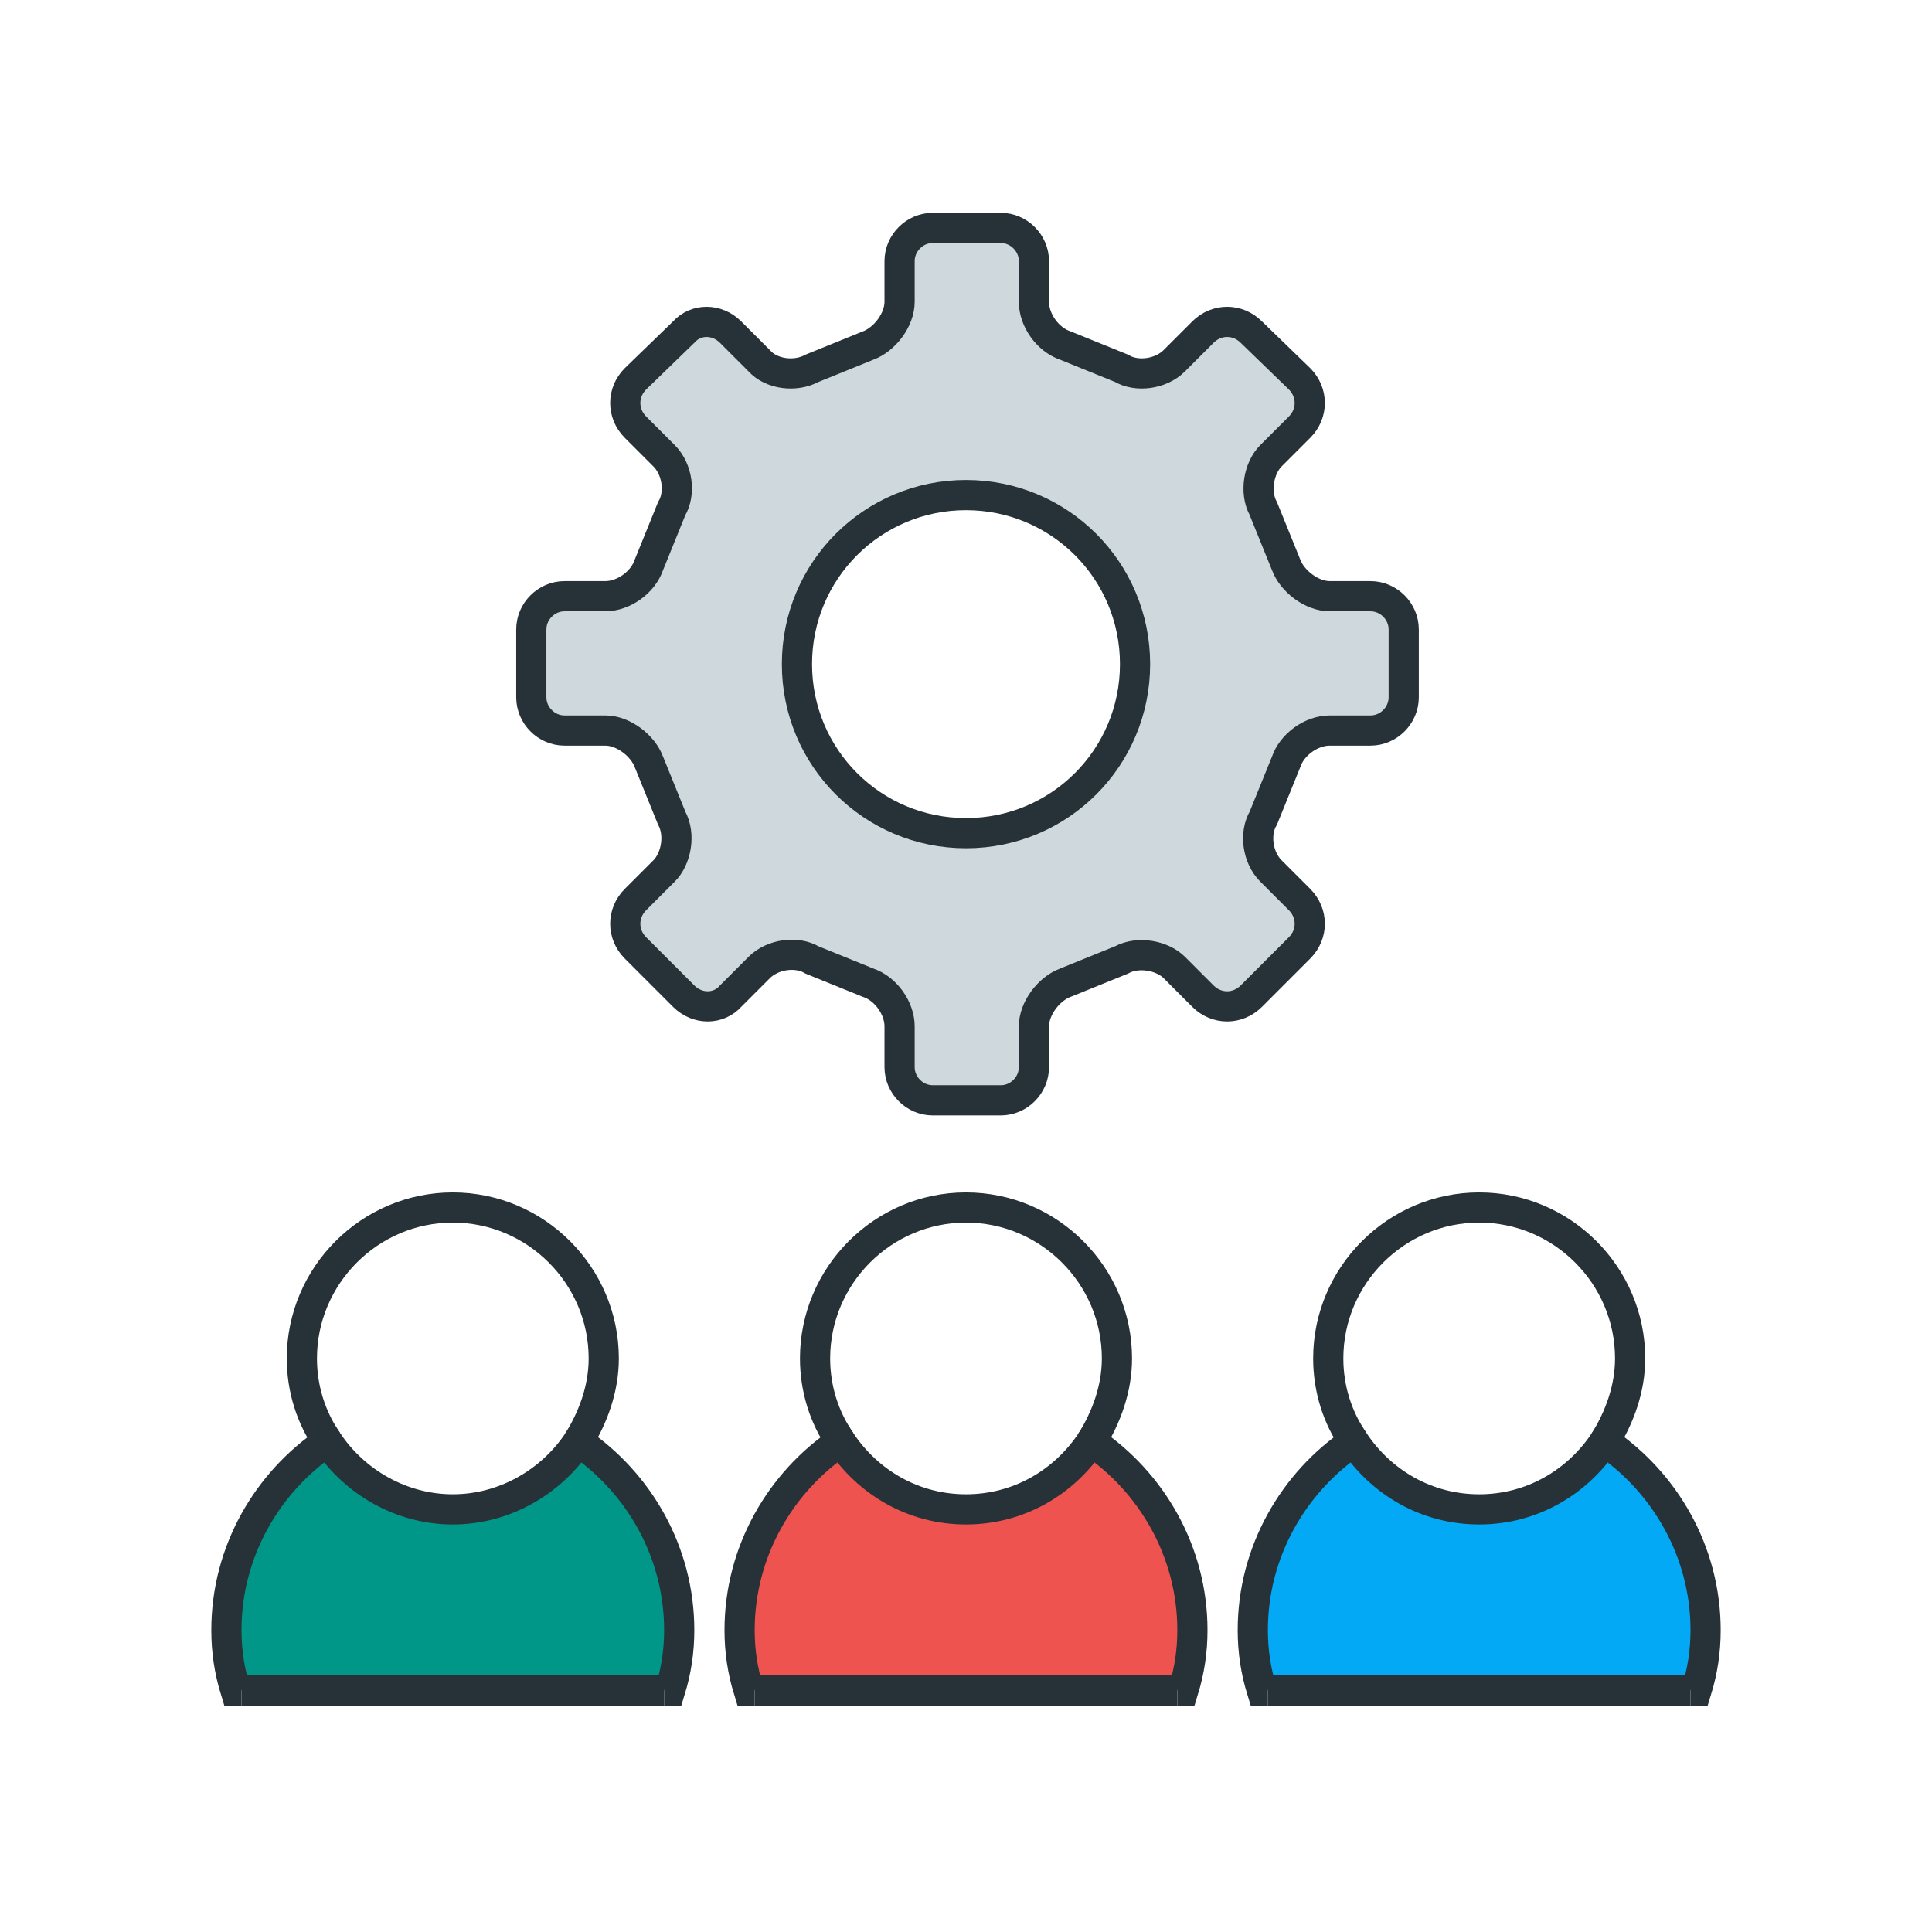 <?xml version="1.0" encoding="utf-8"?>
<!-- Generator: Adobe Illustrator 19.2.1, SVG Export Plug-In . SVG Version: 6.00 Build 0)  -->
<svg version="1.1" xmlns="http://www.w3.org/2000/svg" xmlns:xlink="http://www.w3.org/1999/xlink" x="0px" y="0px"
	 viewBox="0 0 128 128" style="enable-background:new 0 0 128 128;" xml:space="preserve">
<style type="text/css">
	.st0{fill:none;stroke:#263238;stroke-width:2;stroke-miterlimit:10;}
	.st1{fill:#EF5350;stroke:#263238;stroke-width:2;stroke-miterlimit:10;}
	.st2{fill:#009688;stroke:#263238;stroke-width:2;stroke-miterlimit:10;}
	.st3{fill:#03A9F4;stroke:#263238;stroke-width:2;stroke-miterlimit:10;}
	.st4{fill:#CFD8DC;stroke:#263238;stroke-width:2;stroke-miterlimit:10;}
	.st5{display:none;}
	.st6{display:inline;}
	.st7{display:inline;fill:none;stroke:#263238;stroke-width:2;stroke-miterlimit:10;}
	.st8{fill:#009688;}
	.st9{fill:#03A9F4;}
	.st10{fill:#EF5350;}
	.st11{fill:#CFD8DC;}
	.st12{fill-rule:evenodd;clip-rule:evenodd;fill:none;stroke:#263238;stroke-width:2;stroke-miterlimit:10;}
	.st13{fill:#37474F;}
	
		.st14{display:inline;fill:none;stroke:#263238;stroke-width:2;stroke-linecap:round;stroke-miterlimit:10;stroke-dasharray:1.933,3.866;}
	.st15{fill:#263238;}
	.st16{display:inline;fill:#263238;}
	.st17{display:inline;fill:#FFFFFF;stroke:#000000;stroke-width:2;stroke-miterlimit:10;}
	.st18{display:inline;fill-rule:evenodd;clip-rule:evenodd;fill:none;stroke:#263238;stroke-width:2;stroke-miterlimit:10;}
	.st19{fill:#58595B;}
	.st20{fill:url(#SVGID_1_);}
	.st21{fill:url(#SVGID_2_);}
	.st22{fill:url(#SVGID_3_);}
	.st23{fill:none;stroke:#4A4A4C;stroke-width:0.5;}
	.st24{opacity:0.23;fill:#231F20;enable-background:new    ;}
	.st25{fill:none;stroke:#A8ABAD;stroke-width:0.5;}
	.st26{fill:none;stroke:#37474F;stroke-width:0.5;}
	.st27{fill:#6D6E70;}
	.st28{fill:#FFFFFF;}
	.st29{display:inline;fill:none;stroke:#000000;stroke-width:2;stroke-linecap:round;stroke-linejoin:round;}
	.st30{fill:none;stroke:#000000;stroke-width:2;stroke-linecap:round;stroke-linejoin:round;}
	.st31{display:inline;fill:none;}
	.st32{fill:none;}
	.st33{display:inline;fill-rule:evenodd;clip-rule:evenodd;fill:#263238;}
</style>
<g id="artboards">
</g>
<g id="guides">
</g>
<g id="palette">
</g>
<g id="view-images">
</g>
<g id="using_a_public_group">
</g>
<g id="user-added_metadata">
</g>
<g id="unit-support">
	<g id="raw_10_" class="st5">
	</g>
	<g id="Live_Paint">
	</g>
</g>
<g id="supported_file_formats">
</g>
<g id="share">
</g>
<g id="searching_and_filtering">
</g>
<g id="scripting_service">
</g>
<g id="roi_folders_1_">
	<g id="raw_8_">
	</g>
</g>
<g id="reverse_intensity_rendering_1_">
	<g id="raw_7_" class="st5">
	</g>
</g>
<g id="rendering_settings">
</g>
<g id="quality_assurance_1_">
	<g id="raw_6_" class="st5">
	</g>
</g>
<g id="python_blitz_api">
</g>
<g id="public_access">
</g>
<g id="personalize">
	<g id="raw_5_" class="st5">
	</g>
</g>
<g id="original_file_formats">
</g>
<g id="orbit_image_analysis">
</g>
<g id="open_with..._1_">
	<g id="raw_4_" class="st5">
	</g>
</g>
<g id="omero-wnd-charm">
</g>
<g id="omero.webtagging">
</g>
<g id="omero.mail_1_">
	<g id="raw_1_" class="st5">
	</g>
</g>
<g id="omero.forms">
</g>
<g id="omero.dropbox">
</g>
<g id="omero_as_public_repository">
</g>
<g id="moodle">
	<g id="logo_-_moodle">
	</g>
</g>
<g id="manage_and_organize">
</g>
<g id="manage">
	<g id="raw_9_" class="st5">
		<g class="st6">
			<path class="st0" d="M90.8,39.5h-2.7c-1.2,0-2.5-1-2.9-2.1l-1.5-3.7c-0.6-1.1-0.3-2.7,0.5-3.5l1.9-1.9c0.9-0.9,0.9-2.3,0-3.2
				l-3.2-3.2c-0.9-0.9-2.3-0.9-3.2,0l-1.9,1.9c-0.9,0.9-2.5,1.1-3.5,0.5l-3.7-1.5c-1.2-0.4-2.1-1.7-2.1-2.9v-2.7
				c0-1.2-1-2.2-2.2-2.2h-4.5c-1.2,0-2.2,1-2.2,2.2v2.7c0,1.2-1,2.5-2.1,2.9l-3.7,1.5c-1.1,0.6-2.7,0.3-3.5-0.5l-1.9-1.9
				c-0.9-0.9-2.3-0.9-3.2,0l-3.2,3.2c-0.9,0.9-0.9,2.3,0,3.2l1.9,1.9c0.9,0.9,1.1,2.5,0.5,3.5l-1.5,3.7c-0.4,1.2-1.7,2.1-2.9,2.1
				l-2.7,0c-1.2,0-2.2,1-2.2,2.2v4.5c0,1.2,1,2.2,2.2,2.2h2.7c1.2,0,2.5,1,2.9,2.1l1.5,3.7c0.6,1.1,0.3,2.7-0.5,3.5l-1.9,1.9
				c-0.9,0.9-0.9,2.3,0,3.2l3.2,3.2c0.9,0.9,2.3,0.9,3.2,0l1.9-1.9c0.9-0.9,2.5-1.1,3.5-0.5l3.7,1.5c1.2,0.4,2.1,1.7,2.1,2.9v2.7
				c0,1.2,1,2.2,2.2,2.2h4.5c1.2,0,2.2-1,2.2-2.2v-2.7c0-1.2,1-2.5,2.1-2.9l3.7-1.5c1.1-0.6,2.7-0.3,3.5,0.5l1.9,1.9
				c0.9,0.9,2.3,0.9,3.2,0l3.2-3.2c0.9-0.9,0.9-2.3,0-3.2l-1.9-1.9c-0.9-0.9-1.1-2.5-0.5-3.5l1.5-3.7c0.4-1.2,1.7-2.1,2.9-2.1h2.7
				c1.2,0,2.2-1,2.2-2.2v-4.5C93,40.5,92,39.5,90.8,39.5z M75.2,44c0,6.2-5,11.2-11.2,11.2c-6.2,0-11.2-5-11.2-11.2
				c0-6.2,5-11.2,11.2-11.2C70.2,32.8,75.2,37.8,75.2,44z"/>
		</g>
		<g class="st6">
			<path class="st0" d="M45,108c0-5.2-2.6-9.8-6.7-12.5c-1.8,2.7-4.9,4.5-8.3,4.5s-6.5-1.8-8.3-4.5c-4,2.7-6.7,7.3-6.7,12.5
				c0,1.4,0.2,2.7,0.6,4h28.9C44.8,110.7,45,109.4,45,108z"/>
			<path class="st0" d="M38.3,95.5C39.4,93.9,40,92,40,90c0-5.5-4.5-10-10-10s-10,4.5-10,10c0,2,0.6,3.9,1.7,5.5"/>
			<path class="st0" d="M16,112h28"/>
		</g>
		<g class="st6">
			<path class="st0" d="M79,108c0-5.2-2.6-9.8-6.7-12.5c-1.8,2.7-4.9,4.5-8.3,4.5s-6.5-1.8-8.3-4.5c-4,2.7-6.7,7.3-6.7,12.5
				c0,1.4,0.2,2.7,0.6,4h28.9C78.8,110.7,79,109.4,79,108z"/>
			<path class="st0" d="M72.3,95.5C73.4,93.9,74,92,74,90c0-5.5-4.5-10-10-10s-10,4.5-10,10c0,2,0.6,3.9,1.7,5.5"/>
			<path class="st0" d="M50,112h28"/>
		</g>
		<g class="st6">
			<path class="st0" d="M113,108c0-5.2-2.6-9.8-6.7-12.5c-1.8,2.7-4.9,4.5-8.3,4.5s-6.5-1.8-8.3-4.5c-4,2.7-6.7,7.3-6.7,12.5
				c0,1.4,0.2,2.7,0.6,4h28.9C112.8,110.7,113,109.4,113,108z"/>
			<path class="st0" d="M106.3,95.5c1.1-1.6,1.7-3.5,1.7-5.5c0-5.5-4.5-10-10-10s-10,4.5-10,10c0,2,0.6,3.9,1.7,5.5"/>
			<path class="st0" d="M84,112h28"/>
		</g>
	</g>
	<g>
		<g id="XMLID_10_">
			<g>
				<path class="st10" d="M79,108c0,1.4-0.2,2.7-0.6,4H78H50h-0.4c-0.4-1.3-0.6-2.6-0.6-4c0-5.2,2.7-9.8,6.7-12.5
					c1.8,2.7,4.9,4.5,8.3,4.5c3.5,0,6.5-1.8,8.3-4.5C76.3,98.2,79,102.8,79,108z"/>
				<path class="st9" d="M113,108c0,1.4-0.2,2.7-0.6,4H112H84h-0.4c-0.4-1.3-0.6-2.6-0.6-4c0-5.2,2.7-9.8,6.7-12.5
					c1.8,2.7,4.8,4.5,8.3,4.5s6.5-1.8,8.3-4.5C110.3,98.2,113,102.8,113,108z"/>
				<path class="st8" d="M45,108c0,1.4-0.2,2.7-0.6,4H44H16h-0.4c-0.4-1.3-0.6-2.6-0.6-4c0-5.2,2.6-9.8,6.7-12.5
					c1.8,2.7,4.9,4.5,8.3,4.5s6.5-1.8,8.3-4.5C42.3,98.2,45,102.8,45,108z"/>
				<path class="st11" d="M93,41.8v4.5c0,1.2-1,2.2-2.2,2.2h-2.7c-1.2,0-2.5,1-2.9,2.1l-1.5,3.7c-0.6,1.1-0.3,2.7,0.5,3.5l1.9,1.9
					c0.9,0.9,0.9,2.3,0,3.2l-3.2,3.2c-0.9,0.9-2.3,0.9-3.2,0l-1.9-1.9c-0.9-0.9-2.5-1.1-3.5-0.5l-3.7,1.5c-1.2,0.4-2.1,1.7-2.1,2.9
					v2.7c0,1.2-1,2.2-2.2,2.2h-4.5c-1.2,0-2.2-1-2.2-2.2v-2.7c0-1.2-1-2.5-2.1-2.9l-3.7-1.5c-1.1-0.6-2.7-0.3-3.5,0.5l-1.9,1.9
					c-0.9,0.9-2.3,0.9-3.1,0l-3.2-3.2c-0.9-0.9-0.9-2.3,0-3.2l1.9-1.9c0.9-0.9,1.1-2.5,0.5-3.5l-1.5-3.7c-0.4-1.2-1.7-2.1-2.9-2.1
					h-2.7c-1.2,0-2.2-1-2.2-2.2v-4.5c0-1.2,1-2.2,2.2-2.2h2.7c1.2,0,2.5-1,2.9-2.1l1.5-3.7c0.6-1.1,0.3-2.7-0.5-3.5l-1.9-1.9
					c-0.9-0.9-0.9-2.3,0-3.2l3.2-3.1c0.9-0.9,2.3-0.9,3.1,0l1.9,1.9c0.9,0.9,2.5,1.1,3.5,0.5l3.7-1.5c1.2-0.4,2.1-1.7,2.1-2.9v-2.7
					c0-1.2,1-2.2,2.2-2.2h4.5c1.2,0,2.2,1,2.2,2.2v2.7c0,1.2,1,2.5,2.1,2.9l3.7,1.5c1.1,0.6,2.7,0.3,3.5-0.5l1.9-1.9
					c0.9-0.9,2.3-0.9,3.2,0l3.2,3.1c0.9,0.9,0.9,2.3,0,3.2l-1.9,1.9c-0.9,0.9-1.1,2.5-0.5,3.5l1.5,3.7c0.4,1.2,1.7,2.1,2.9,2.1h2.7
					C92,39.5,93,40.5,93,41.8z M75.2,44c0-6.2-5-11.2-11.2-11.2c-6.2,0-11.2,5-11.2,11.2s5,11.2,11.2,11.2
					C70.2,55.2,75.2,50.2,75.2,44z"/>
			</g>
			<g>
				<path class="st0" d="M90.8,39.5h-2.7c-1.2,0-2.5-1-2.9-2.1l-1.5-3.7c-0.6-1.1-0.3-2.7,0.5-3.5l1.9-1.9c0.9-0.9,0.9-2.3,0-3.2
					l-3.2-3.1c-0.9-0.9-2.3-0.9-3.2,0l-1.9,1.9c-0.9,0.9-2.5,1.1-3.5,0.5l-3.7-1.5c-1.2-0.4-2.1-1.7-2.1-2.9v-2.7
					c0-1.2-1-2.2-2.2-2.2h-4.5c-1.2,0-2.2,1-2.2,2.2v2.7c0,1.2-1,2.5-2.1,2.9l-3.7,1.5c-1.1,0.6-2.7,0.4-3.5-0.5l-1.9-1.9
					c-0.9-0.9-2.3-0.9-3.1,0l-3.2,3.1c-0.9,0.9-0.9,2.3,0,3.2l1.9,1.9c0.9,0.9,1.1,2.5,0.5,3.5l-1.5,3.7c-0.4,1.2-1.7,2.1-2.9,2.1
					h-2.7c-1.2,0-2.2,1-2.2,2.2v4.5c0,1.2,1,2.2,2.2,2.2h2.7c1.2,0,2.5,1,2.9,2.1l1.5,3.7c0.6,1.1,0.3,2.7-0.5,3.5l-1.9,1.9
					c-0.9,0.9-0.9,2.3,0,3.2l3.2,3.2c0.9,0.9,2.3,0.9,3.1,0l1.9-1.9c0.9-0.9,2.5-1.1,3.5-0.5l3.7,1.5c1.2,0.4,2.1,1.7,2.1,2.9v2.7
					c0,1.2,1,2.2,2.2,2.2h4.5c1.2,0,2.2-1,2.2-2.2v-2.7c0-1.2,1-2.5,2.1-2.9l3.7-1.5c1.1-0.6,2.7-0.3,3.5,0.5l1.9,1.9
					c0.9,0.9,2.3,0.9,3.2,0l3.2-3.2c0.9-0.9,0.9-2.3,0-3.2l-1.9-1.9c-0.9-0.9-1.1-2.5-0.5-3.5l1.5-3.7c0.4-1.2,1.7-2.1,2.9-2.1h2.7
					c1.2,0,2.2-1,2.2-2.2v-4.5C93,40.5,92,39.5,90.8,39.5z"/>
				<path class="st0" d="M75.2,44c0,6.2-5,11.2-11.2,11.2c-6.2,0-11.2-5-11.2-11.2s5-11.2,11.2-11.2C70.2,32.8,75.2,37.8,75.2,44z"
					/>
				<path class="st0" d="M44,112h0.4c0.4-1.3,0.6-2.6,0.6-4c0-5.2-2.7-9.8-6.7-12.5c-1.8,2.7-4.9,4.5-8.3,4.5s-6.5-1.8-8.3-4.5
					c-4,2.7-6.7,7.3-6.7,12.5c0,1.4,0.2,2.7,0.6,4H16"/>
				<path class="st0" d="M38.3,95.5c1-1.6,1.7-3.5,1.7-5.5c0-5.5-4.5-10-10-10s-10,4.5-10,10c0,2,0.6,3.9,1.7,5.5"/>
				<line class="st0" x1="16" y1="112" x2="44" y2="112"/>
				<path class="st0" d="M78,112h0.4c0.4-1.3,0.6-2.6,0.6-4c0-5.2-2.7-9.8-6.7-12.5c-1.8,2.7-4.8,4.5-8.3,4.5
					c-3.5,0-6.5-1.8-8.3-4.5c-4,2.7-6.7,7.3-6.7,12.5c0,1.4,0.2,2.7,0.6,4H50"/>
				<path class="st0" d="M72.3,95.5c1-1.6,1.7-3.5,1.7-5.5c0-5.5-4.5-10-10-10s-10,4.5-10,10c0,2,0.6,3.9,1.7,5.5"/>
				<line class="st0" x1="50" y1="112" x2="78" y2="112"/>
				<path class="st0" d="M112,112h0.4c0.4-1.3,0.6-2.6,0.6-4c0-5.2-2.7-9.8-6.7-12.5c-1.8,2.7-4.8,4.5-8.3,4.5s-6.5-1.8-8.3-4.5
					c-4,2.7-6.7,7.3-6.7,12.5c0,1.4,0.2,2.7,0.6,4H84"/>
				<path class="st0" d="M106.3,95.5c1-1.6,1.7-3.5,1.7-5.5c0-5.5-4.5-10-10-10s-10,4.5-10,10c0,2,0.6,3.9,1.7,5.5"/>
				<line class="st0" x1="84" y1="112" x2="112" y2="112"/>
			</g>
		</g>
	</g>
</g>
<g id="lookup_table_1_">
	<g id="raw_2_" class="st5">
	</g>
</g>
<g id="improved_screen_plate_well_ui_1_">
	<g id="raw_3_" class="st5">
	</g>
</g>
<g id="improved_performance">
</g>
<g id="import_images">
</g>
<g id="import-for">
</g>
<g id="histogram_support">
	<g id="raw" class="st5">
	</g>
</g>
<g id="file_integrity_reports">
</g>
<g id="export_images">
</g>
<g id="export_hcs">
</g>
<g id="export_filesets">
</g>
<g id="draw_rois">
</g>
<g id="customize_clients">
</g>
<g id="command_line_interface">
	<g id="raw_11_" class="st5">
	</g>
	<g id="Live_Paint_1_">
	</g>
</g>
<g id="create_movies">
</g>
<g id="create_figures">
</g>
<g id="big_images">
</g>
<g id="attaching_analytical_results">
</g>
<g id="annotate_data">
</g>
<g id="acquisition_metadata">
</g>
</svg>
